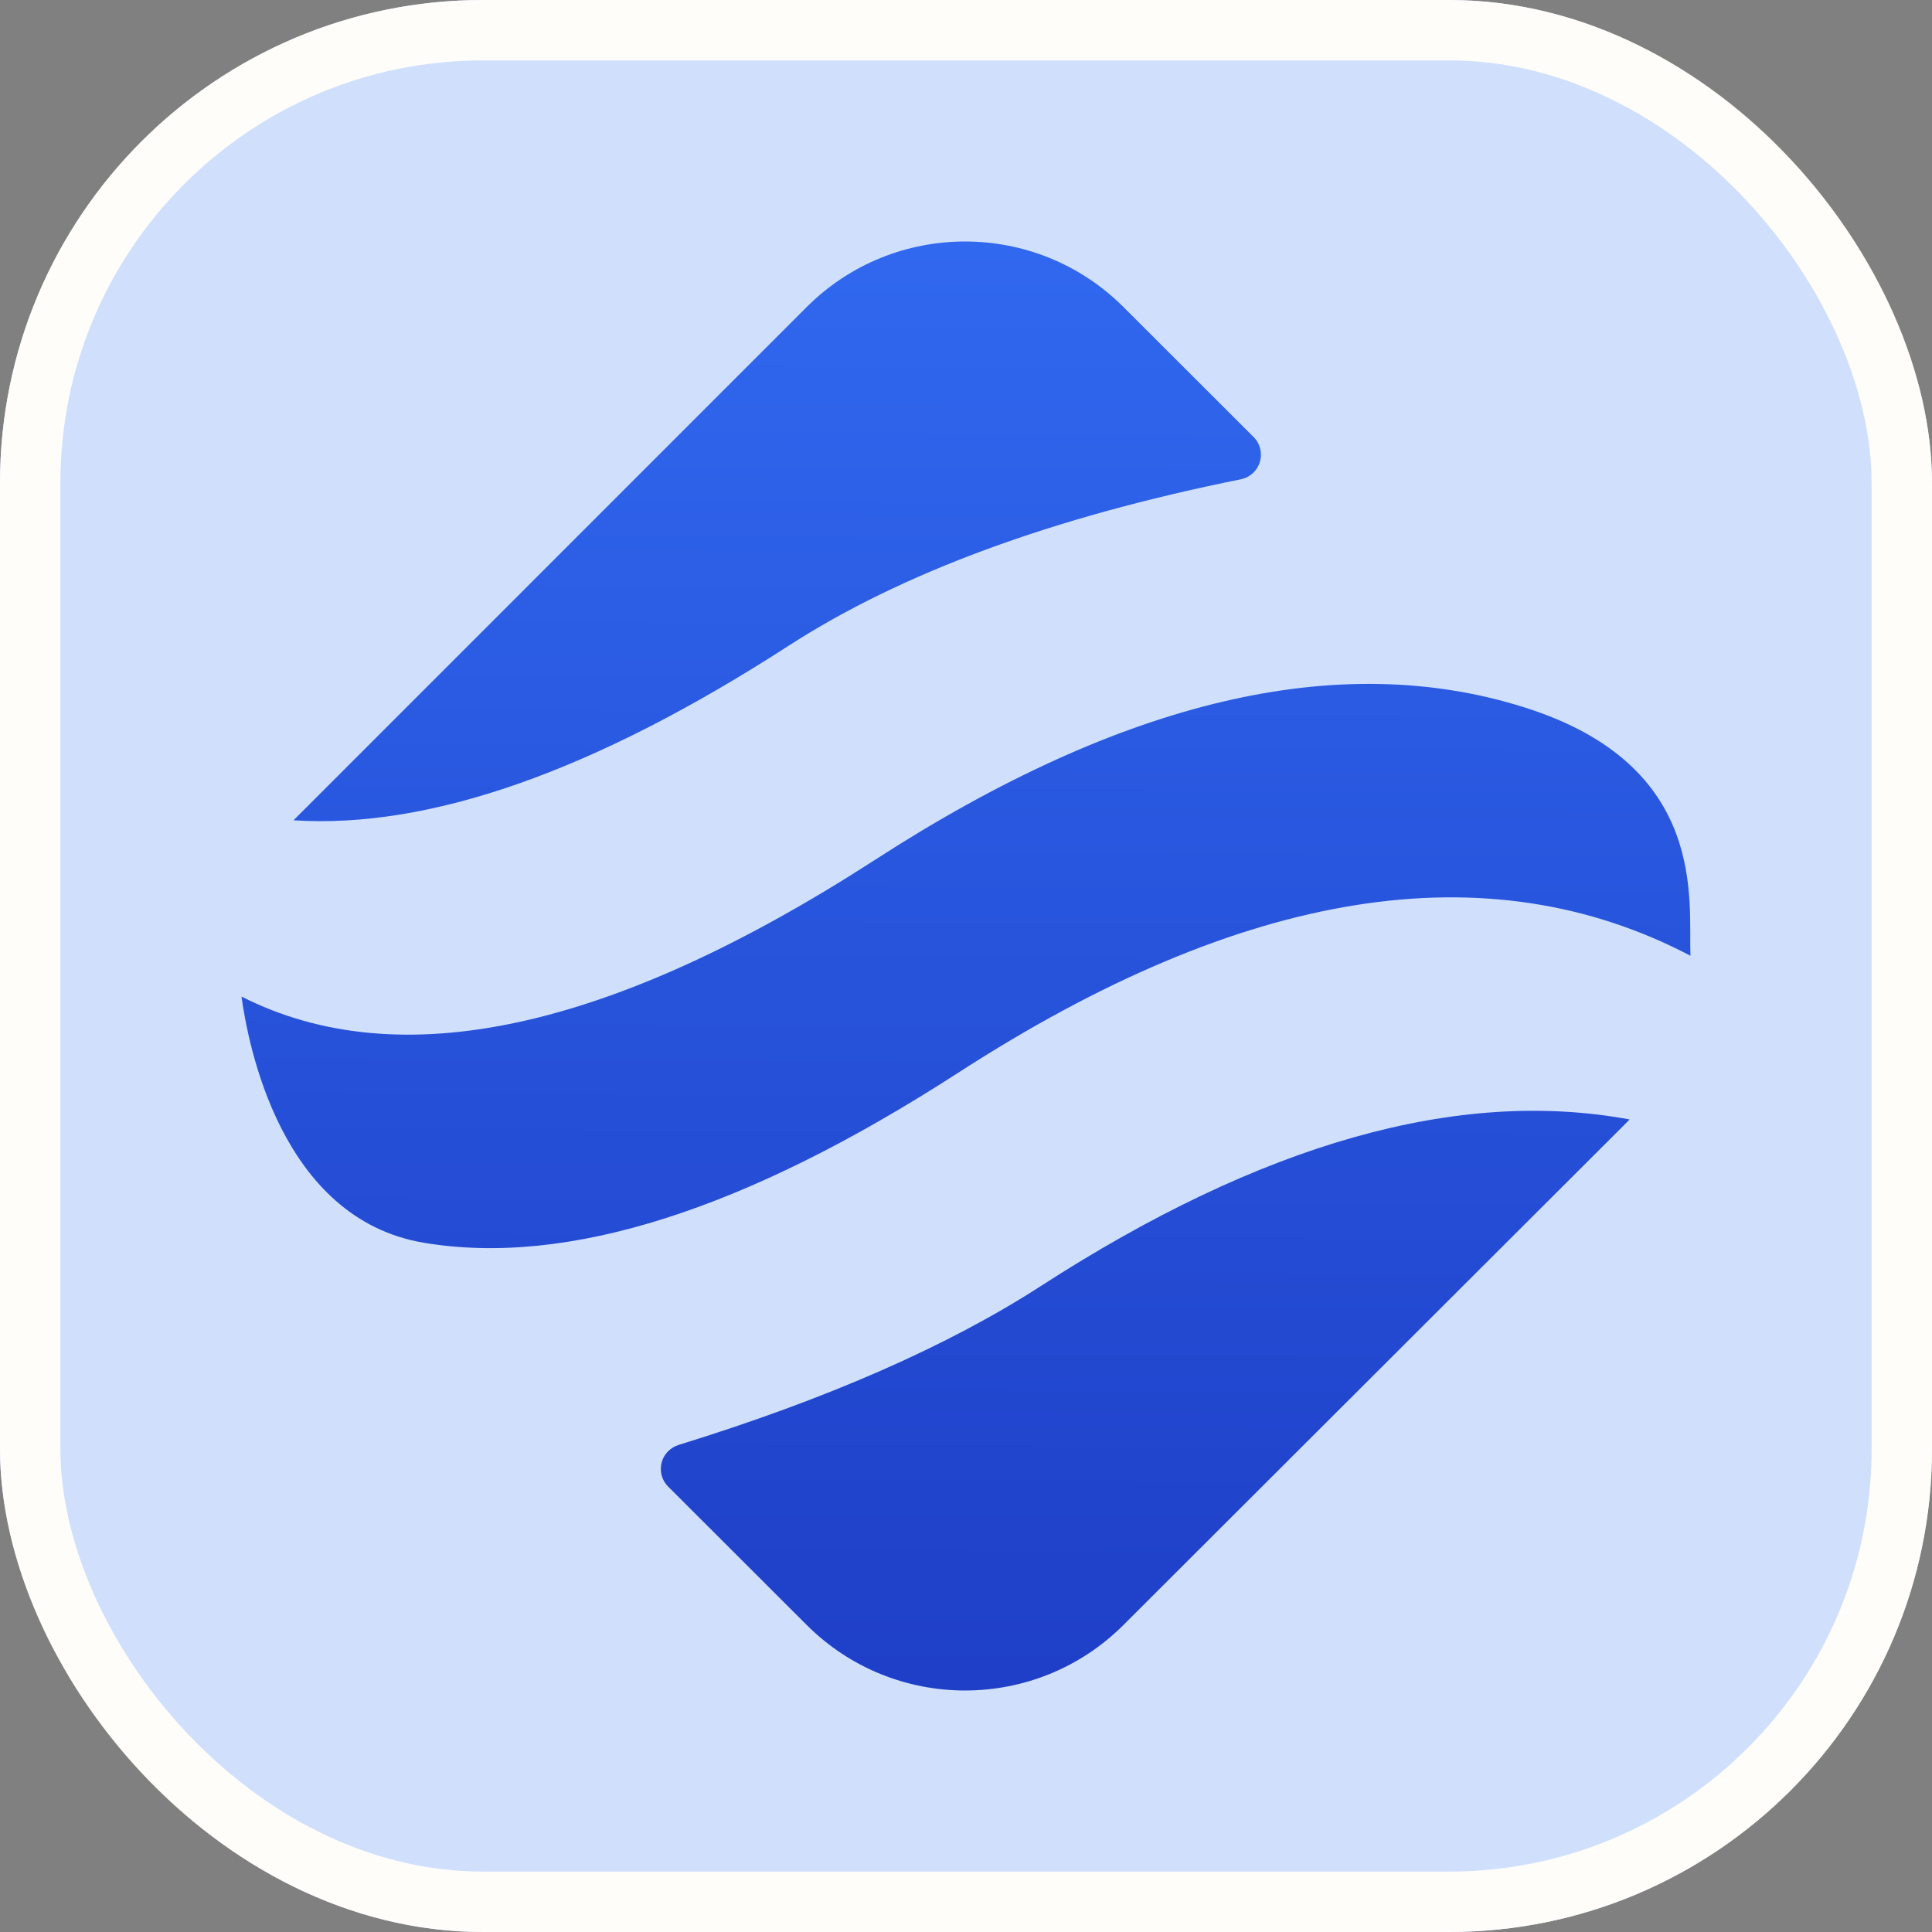 <svg width="24" height="24" viewBox="0 0 24 24" fill="none" xmlns="http://www.w3.org/2000/svg">
<rect x="0" y="0" width="24" height="24" fill="#808080" stroke="none"/>
<g clip-path="url(#clip0_40002105_93759)">
<rect width="24" height="24" rx="6" fill="#D0E0FC"/>
<g clip-path="url(#clip1_40002105_93759)">
<path d="M12 24C18.627 24 24 18.627 24 12C24 5.373 18.627 0 12 0C5.373 0 0 5.373 0 12C0 18.627 5.373 24 12 24Z" fill="#D0E0FC"/>
<path d="M20.243 13.906L20.221 13.93C20.21 13.941 20.199 13.952 20.188 13.963L13.955 20.187C12.869 21.271 11.108 21.271 10.022 20.187L8.301 18.468C8.179 18.347 8.178 18.149 8.3 18.028C8.336 17.992 8.38 17.965 8.428 17.95C10.273 17.38 11.772 16.723 12.926 15.978C15.672 14.203 18.111 13.512 20.243 13.906ZM18.936 8.787C21.238 9.512 20.97 11.205 21 11.873C18.479 10.551 15.447 11.035 11.903 13.326C9.262 15.033 7.049 15.737 5.265 15.438C3.481 15.138 3.08 12.959 3 12.38C4.96 13.372 7.587 12.803 10.881 10.674C13.95 8.691 16.635 8.061 18.936 8.787ZM13.955 3.813L15.572 5.428C15.694 5.549 15.694 5.747 15.573 5.869C15.529 5.912 15.474 5.942 15.414 5.954C13.072 6.426 11.2 7.115 9.796 8.022C7.39 9.577 5.34 10.3 3.646 10.19L3.646 10.19L10.022 3.813C11.108 2.729 12.869 2.729 13.955 3.813Z" fill="url(#paint0_linear_40002105_93759)"/>
</g>
</g>
<rect x="0.375" y="0.375" width="23.25" height="23.25" rx="5.625" stroke="#FFFDFA" stroke-width="0.75"/>
<defs>
<linearGradient id="paint0_linear_40002105_93759" x1="12" y1="3" x2="11.823" y2="33.353" gradientUnits="userSpaceOnUse">
<stop stop-color="#3068EF"/>
<stop offset="1" stop-color="#1322AC"/>
</linearGradient>
<clipPath id="clip0_40002105_93759">
<rect width="24" height="24" rx="6" fill="white"/>
</clipPath>
<clipPath id="clip1_40002105_93759">
<rect width="24" height="24" fill="white"/>
</clipPath>
</defs>
</svg>

